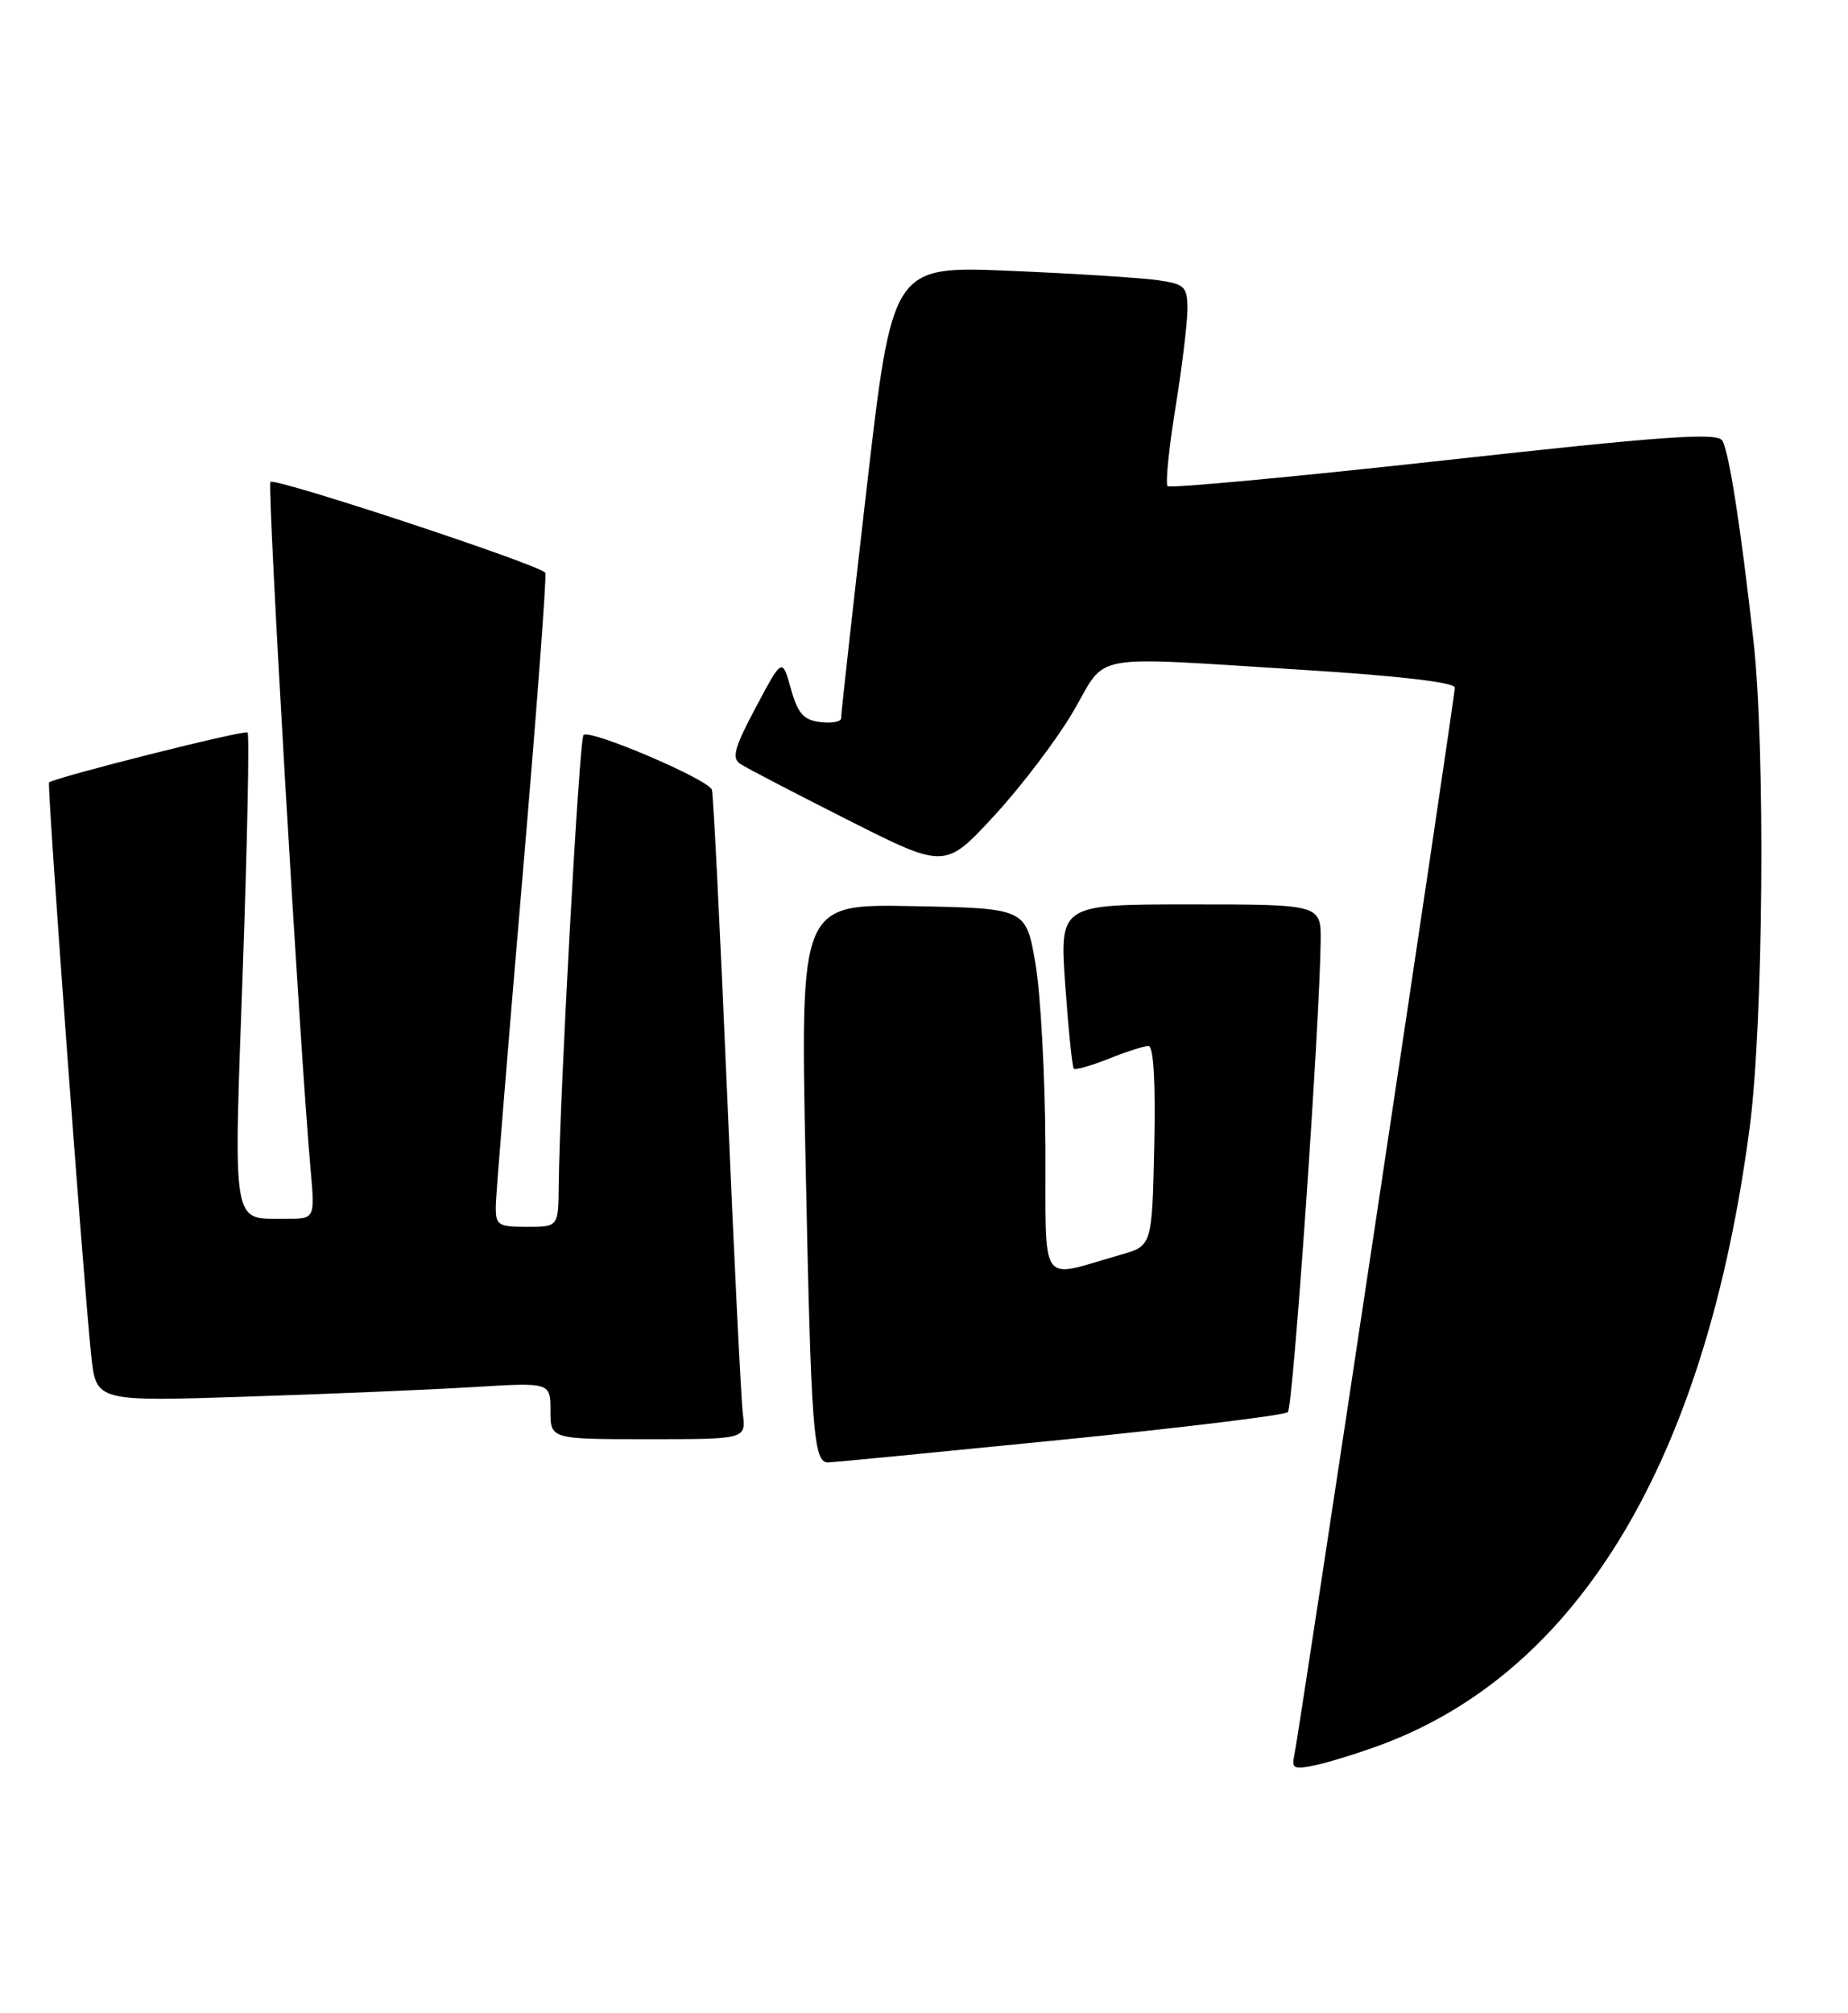 <?xml version="1.0" encoding="UTF-8" standalone="no"?>
<!DOCTYPE svg PUBLIC "-//W3C//DTD SVG 1.1//EN" "http://www.w3.org/Graphics/SVG/1.1/DTD/svg11.dtd" >
<svg xmlns="http://www.w3.org/2000/svg" xmlns:xlink="http://www.w3.org/1999/xlink" version="1.1" viewBox="0 0 235 256">
 <g >
 <path fill="currentColor"
d=" M 175.65 221.85 C 200.88 212.47 216.97 185.51 222.50 143.34 C 224.24 130.10 224.51 95.20 222.98 81.50 C 221.36 66.97 219.87 57.42 219.01 56.02 C 218.36 54.97 211.55 55.45 183.62 58.54 C 164.59 60.64 148.78 62.11 148.48 61.82 C 148.19 61.52 148.63 57.05 149.47 51.89 C 150.31 46.73 150.99 41.08 151.00 39.34 C 151.00 36.45 150.68 36.13 147.25 35.63 C 145.19 35.33 136.75 34.79 128.49 34.44 C 113.48 33.80 113.48 33.80 110.20 62.15 C 108.40 77.74 106.94 90.87 106.96 91.32 C 106.98 91.77 105.80 91.99 104.33 91.82 C 102.18 91.56 101.46 90.74 100.57 87.57 C 99.47 83.63 99.47 83.63 96.12 89.93 C 93.40 95.02 93.02 96.41 94.13 97.13 C 94.88 97.63 101.05 100.84 107.84 104.27 C 120.18 110.50 120.18 110.50 126.45 103.70 C 129.90 99.96 134.42 94.00 136.49 90.45 C 140.90 82.91 137.93 83.45 165.75 85.18 C 177.91 85.94 185.00 86.77 185.00 87.44 C 185.00 88.74 165.14 220.78 164.57 223.31 C 164.21 224.87 164.60 225.03 167.33 224.44 C 169.07 224.06 172.82 222.90 175.65 221.85 Z  M 134.78 183.10 C 150.34 181.54 163.38 179.95 163.77 179.56 C 164.44 178.90 167.81 130.45 167.94 119.75 C 168.00 115.00 168.00 115.00 151.37 115.00 C 134.74 115.00 134.74 115.00 135.46 125.25 C 135.86 130.89 136.35 135.67 136.55 135.88 C 136.75 136.08 138.74 135.52 140.98 134.63 C 143.21 133.73 145.49 133.00 146.05 133.00 C 146.69 133.00 146.96 137.64 146.78 145.71 C 146.50 158.42 146.50 158.42 142.50 159.55 C 131.95 162.56 133.01 164.08 132.94 145.77 C 132.90 136.82 132.33 126.35 131.67 122.50 C 130.46 115.50 130.46 115.50 116.11 115.22 C 101.77 114.94 101.77 114.94 102.44 147.72 C 103.14 182.17 103.43 186.02 105.33 185.96 C 105.97 185.94 119.23 184.65 134.78 183.10 Z  M 94.46 179.75 C 94.24 177.96 93.33 159.62 92.46 139.00 C 91.58 118.38 90.71 101.02 90.53 100.43 C 90.13 99.12 75.00 92.66 74.20 93.46 C 73.66 94.00 71.17 139.33 71.05 150.75 C 71.00 156.00 71.00 156.00 67.00 156.00 C 63.29 156.00 63.00 155.80 63.05 153.25 C 63.08 151.74 64.59 133.18 66.40 112.00 C 68.21 90.82 69.54 73.20 69.34 72.83 C 68.83 71.88 34.98 60.69 34.39 61.28 C 33.94 61.72 38.15 133.78 39.50 148.75 C 40.06 155.00 40.06 155.00 36.28 154.98 C 29.42 154.96 29.69 156.51 30.87 123.43 C 31.45 107.02 31.73 93.39 31.48 93.14 C 31.11 92.77 7.16 98.80 6.24 99.49 C 5.95 99.71 10.61 163.04 11.60 172.36 C 12.22 178.22 12.22 178.22 31.36 177.59 C 41.89 177.25 54.89 176.70 60.25 176.37 C 70.00 175.78 70.00 175.78 70.00 179.39 C 70.00 183.00 70.00 183.00 82.44 183.00 C 94.87 183.00 94.87 183.00 94.46 179.75 Z "/>
</g>
</svg>